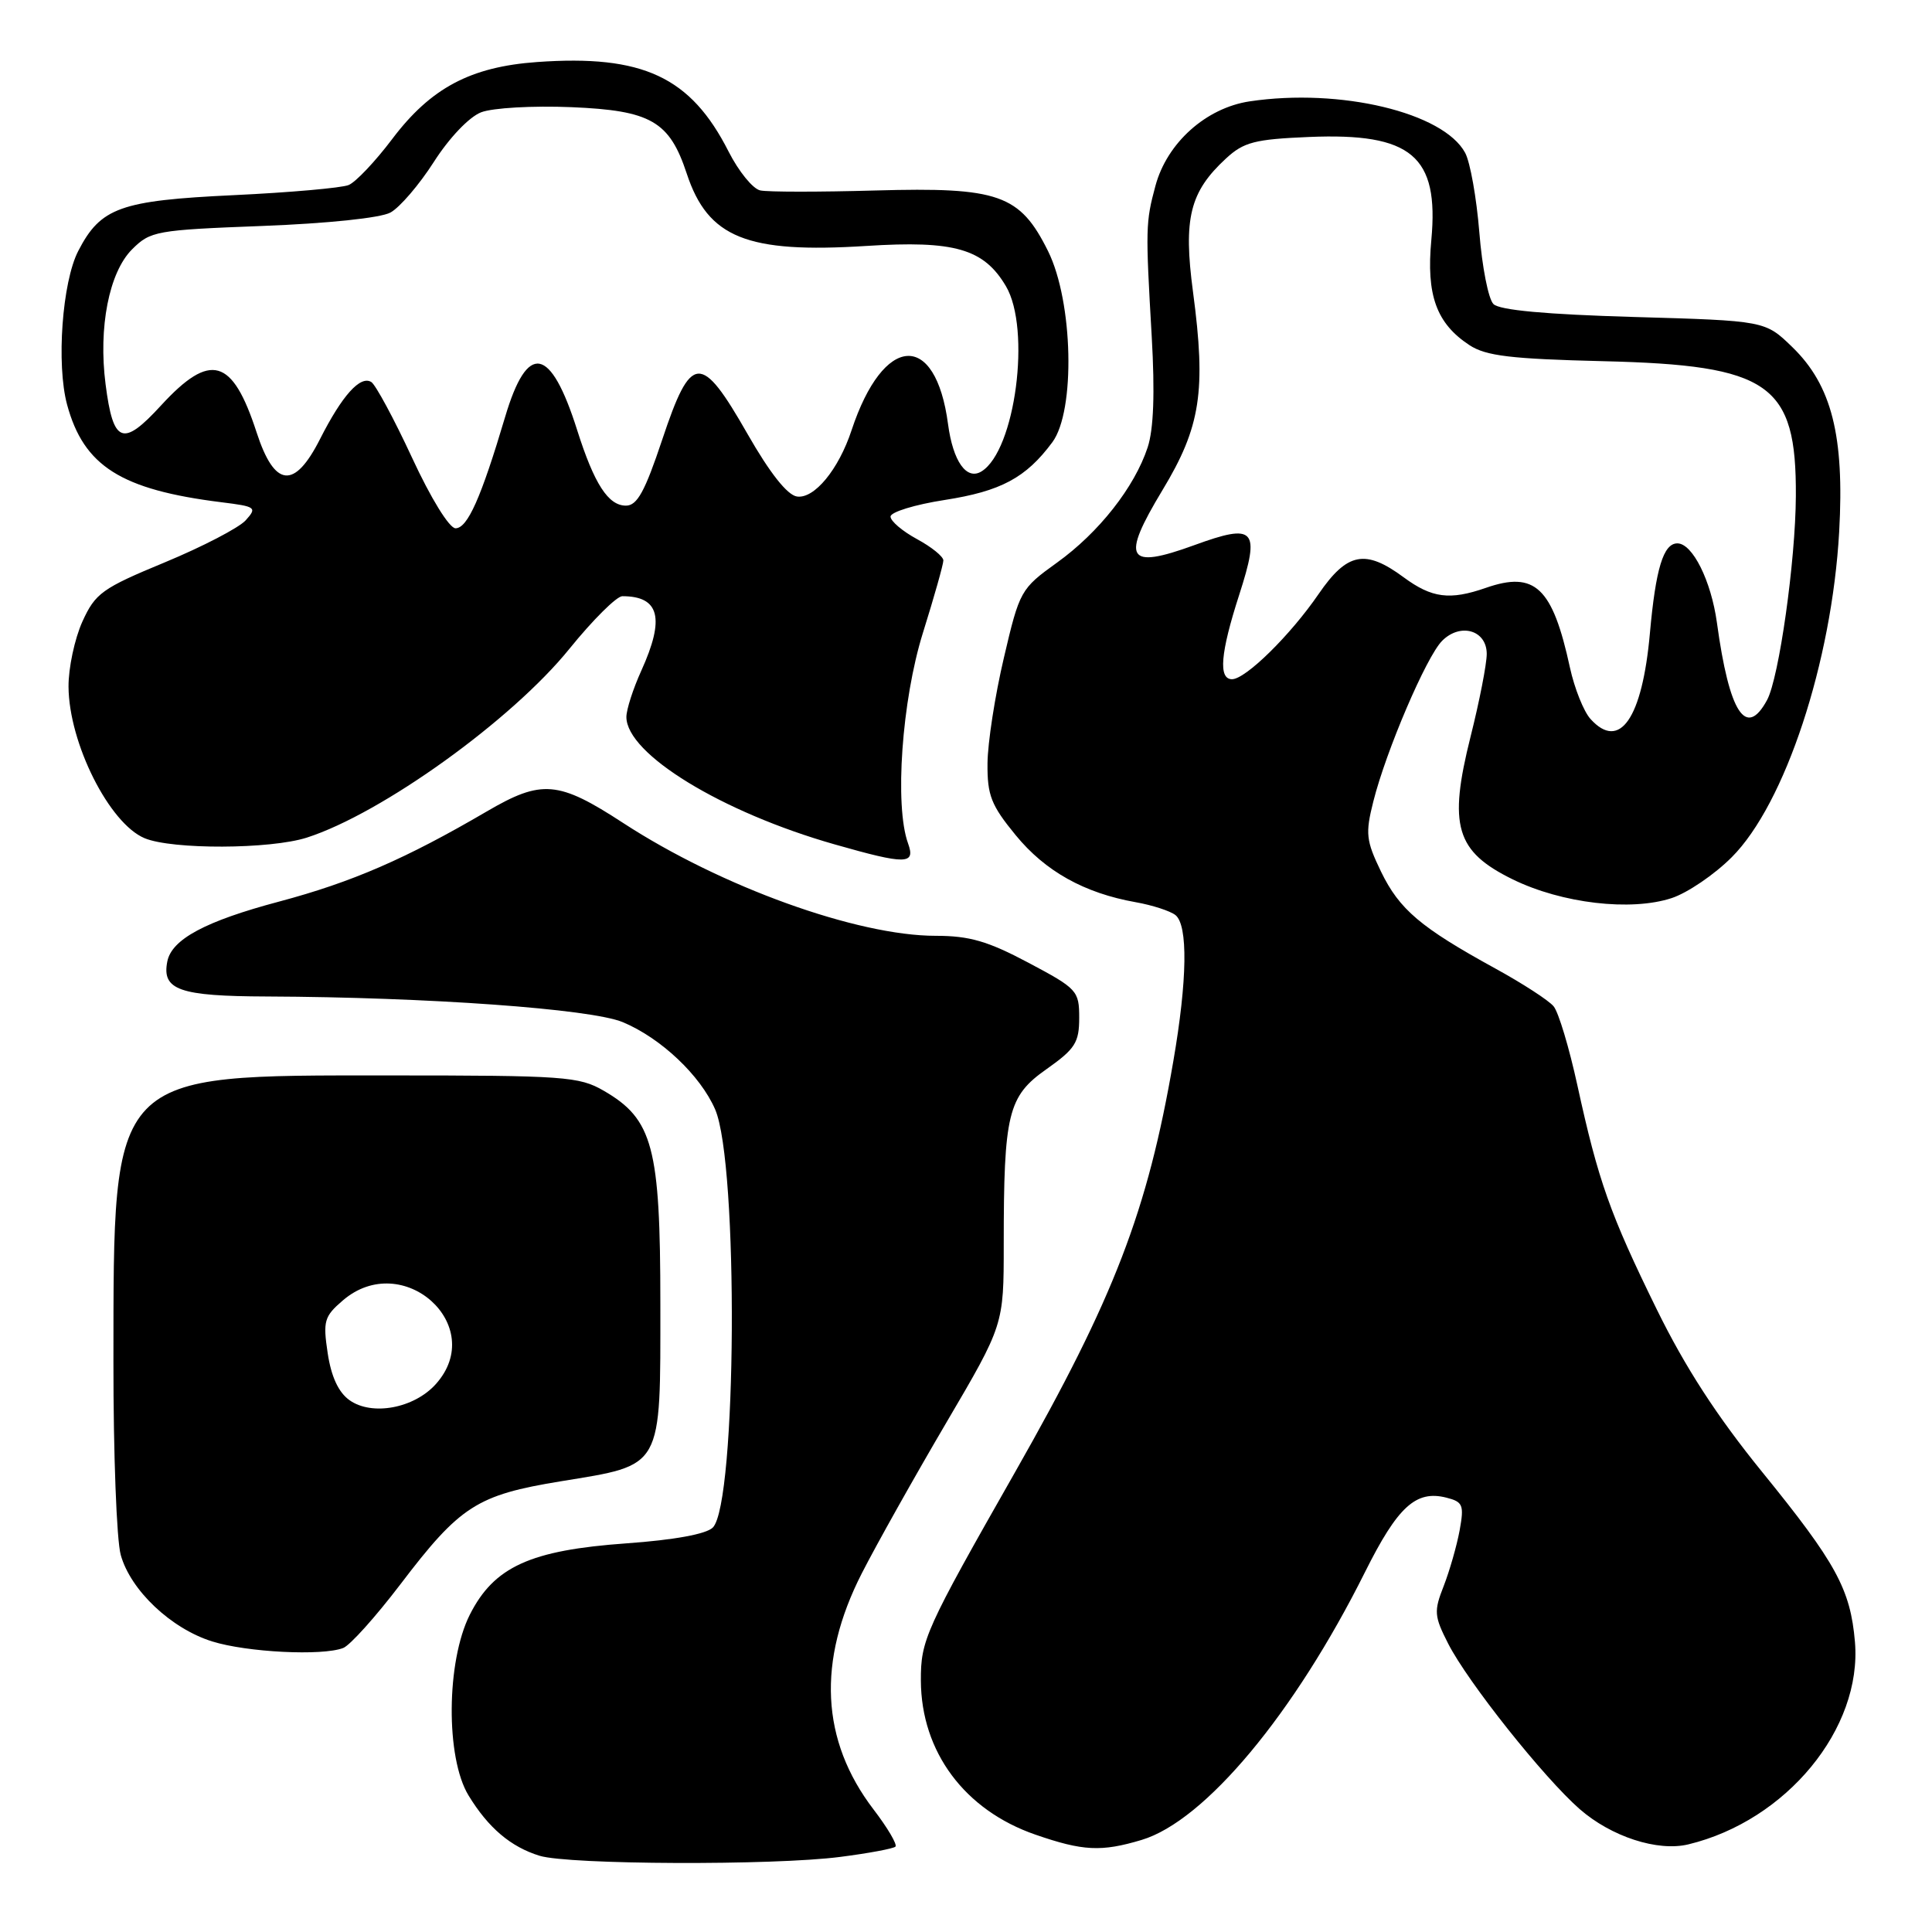 <?xml version="1.0" encoding="UTF-8" standalone="no"?>
<!DOCTYPE svg PUBLIC "-//W3C//DTD SVG 1.1//EN" "http://www.w3.org/Graphics/SVG/1.1/DTD/svg11.dtd" >
<svg xmlns="http://www.w3.org/2000/svg" xmlns:xlink="http://www.w3.org/1999/xlink" version="1.1" viewBox="0 0 256 256">
 <g >
 <path fill="currentColor"
d=" M 111.33 246.05 C 115.09 245.57 118.38 244.95 118.65 244.69 C 118.92 244.42 117.61 242.19 115.74 239.75 C 108.77 230.62 108.25 220.12 114.19 208.48 C 116.15 204.64 121.19 195.66 125.38 188.53 C 133.00 175.56 133.00 175.56 133.00 164.92 C 133.00 147.55 133.55 145.27 138.65 141.68 C 142.46 138.99 143.00 138.15 143.00 134.87 C 143.00 131.28 142.74 131.00 136.28 127.57 C 130.90 124.71 128.46 124.00 123.99 124.00 C 113.56 124.00 95.55 117.50 82.59 109.06 C 73.97 103.44 71.79 103.26 64.50 107.52 C 53.74 113.81 46.66 116.88 37.00 119.46 C 27.21 122.06 22.75 124.46 22.17 127.40 C 21.42 131.18 23.75 132.00 35.37 132.04 C 56.70 132.13 78.30 133.68 82.52 135.44 C 87.57 137.55 92.80 142.49 94.76 147.00 C 97.88 154.20 97.63 199.23 94.45 202.41 C 93.59 203.27 89.35 204.05 83.03 204.50 C 70.26 205.41 65.46 207.60 62.25 213.96 C 59.13 220.16 59.04 232.91 62.08 237.90 C 64.70 242.20 67.67 244.72 71.50 245.90 C 75.37 247.09 102.48 247.20 111.33 246.05 Z  M 151.27 243.80 C 159.65 241.29 171.51 227.07 180.88 208.29 C 185.20 199.64 187.61 197.43 191.63 198.44 C 193.85 199.00 194.02 199.41 193.41 202.78 C 193.03 204.83 192.08 208.14 191.30 210.15 C 189.98 213.50 190.03 214.14 191.89 217.79 C 194.49 222.89 204.55 235.54 209.31 239.71 C 213.50 243.37 219.64 245.37 223.71 244.39 C 236.71 241.26 246.76 229.04 245.79 217.56 C 245.19 210.57 243.30 207.11 233.46 195.00 C 227.51 187.67 223.30 181.18 219.53 173.50 C 213.33 160.87 211.78 156.48 209.02 143.85 C 207.93 138.84 206.51 134.11 205.86 133.34 C 205.22 132.56 201.73 130.30 198.10 128.31 C 188.23 122.89 185.43 120.52 182.99 115.49 C 181.01 111.38 180.90 110.45 181.97 106.21 C 183.66 99.48 189.01 86.99 191.09 84.91 C 193.52 82.48 197.00 83.50 197.00 86.65 C 197.00 87.98 196.04 92.91 194.86 97.60 C 191.89 109.44 192.89 112.82 200.46 116.53 C 206.97 119.71 216.10 120.78 221.51 119.00 C 223.60 118.31 227.18 115.88 229.46 113.59 C 236.53 106.53 242.73 87.72 243.70 70.46 C 244.41 57.76 242.71 51.05 237.49 45.99 C 233.89 42.50 233.89 42.50 216.49 42.00 C 204.82 41.66 198.70 41.10 197.89 40.29 C 197.22 39.63 196.38 35.35 196.02 30.79 C 195.65 26.23 194.81 21.49 194.14 20.25 C 191.26 14.91 177.58 11.64 165.59 13.43 C 159.80 14.30 154.63 18.93 153.10 24.63 C 151.80 29.46 151.78 30.23 152.61 44.61 C 153.04 52.08 152.86 56.89 152.07 59.28 C 150.33 64.56 145.60 70.57 140.06 74.55 C 135.25 78.01 135.10 78.26 133.02 87.16 C 131.84 92.16 130.87 98.45 130.85 101.15 C 130.81 105.38 131.33 106.70 134.58 110.66 C 138.51 115.46 143.68 118.34 150.50 119.55 C 152.70 119.94 155.06 120.71 155.75 121.25 C 157.43 122.59 157.33 129.85 155.47 140.62 C 152.05 160.49 147.65 171.94 134.54 195.00 C 122.57 216.04 122.00 217.31 122.02 222.71 C 122.07 232.13 127.82 239.86 137.20 243.10 C 143.50 245.28 145.93 245.40 151.27 243.80 Z  M 45.47 218.37 C 46.37 218.03 49.77 214.24 53.04 209.95 C 60.97 199.52 63.19 198.10 74.30 196.28 C 87.93 194.05 87.50 194.81 87.50 172.72 C 87.50 152.00 86.52 148.30 80.00 144.53 C 76.74 142.64 74.80 142.50 51.50 142.50 C 14.40 142.50 15.06 141.81 15.03 180.50 C 15.02 192.60 15.45 204.09 16.00 206.04 C 17.30 210.72 22.67 215.80 28.12 217.50 C 32.73 218.94 42.69 219.44 45.47 218.37 Z  M 120.32 111.75 C 118.51 106.77 119.50 92.78 122.29 83.86 C 123.78 79.10 125.00 74.78 125.00 74.26 C 125.00 73.74 123.42 72.47 121.50 71.43 C 119.58 70.39 118.00 69.05 118.00 68.45 C 118.00 67.85 121.23 66.86 125.17 66.25 C 132.62 65.09 135.94 63.32 139.44 58.60 C 142.52 54.45 142.20 39.98 138.87 33.27 C 135.14 25.76 132.34 24.78 116.00 25.24 C 108.58 25.45 101.70 25.45 100.73 25.23 C 99.75 25.02 97.87 22.70 96.54 20.08 C 91.52 10.18 85.18 7.22 71.16 8.22 C 62.35 8.85 57.08 11.65 51.97 18.42 C 49.73 21.39 47.13 24.14 46.19 24.52 C 45.26 24.90 38.40 25.51 30.95 25.86 C 15.94 26.57 13.34 27.50 10.37 33.25 C 8.24 37.37 7.45 48.28 8.89 53.62 C 11.10 61.77 16.03 64.89 29.34 66.55 C 33.92 67.12 34.09 67.24 32.55 68.95 C 31.65 69.94 26.84 72.44 21.85 74.51 C 13.51 77.96 12.63 78.60 10.91 82.38 C 9.89 84.65 9.06 88.53 9.08 91.00 C 9.13 98.48 14.49 109.13 19.17 111.07 C 22.84 112.59 35.80 112.54 40.65 110.99 C 50.59 107.80 67.82 95.41 75.45 85.97 C 78.55 82.14 81.71 79.00 82.46 79.00 C 87.39 79.00 88.13 81.91 84.98 88.86 C 83.89 91.26 83.00 94.02 83.00 95.00 C 83.00 99.90 95.61 107.62 110.61 111.89 C 120.08 114.59 121.34 114.57 120.32 111.75 Z  M 210.75 95.27 C 209.85 94.28 208.63 91.22 208.03 88.48 C 205.72 77.82 203.40 75.62 196.87 77.90 C 192.10 79.56 189.73 79.25 186.00 76.50 C 180.90 72.73 178.51 73.20 174.73 78.70 C 170.99 84.16 165.06 89.99 163.25 90.00 C 161.42 90.00 161.71 86.53 164.20 78.82 C 167.02 70.07 166.32 69.29 158.24 72.24 C 149.28 75.50 148.49 74.13 154.03 64.95 C 159.10 56.56 159.83 51.82 158.08 38.68 C 156.78 28.94 157.65 25.43 162.45 21.00 C 164.80 18.83 166.26 18.45 173.44 18.15 C 187.04 17.58 190.69 20.66 189.66 31.78 C 188.97 39.11 190.33 42.86 194.72 45.74 C 196.91 47.17 200.21 47.56 212.45 47.86 C 234.53 48.39 238.04 50.85 237.96 65.72 C 237.92 74.34 235.73 89.81 234.15 92.75 C 231.36 97.91 229.14 94.50 227.50 82.50 C 226.73 76.95 224.27 72.00 222.26 72.00 C 220.41 72.00 219.39 75.34 218.62 83.91 C 217.61 95.22 214.61 99.54 210.75 95.27 Z  M 46.31 185.53 C 44.85 184.49 43.89 182.42 43.42 179.30 C 42.78 175.05 42.96 174.43 45.42 172.32 C 53.36 165.49 64.68 175.66 57.75 183.40 C 54.87 186.61 49.29 187.65 46.31 185.53 Z  M 54.59 60.63 C 52.20 55.48 49.77 50.98 49.20 50.62 C 47.74 49.72 45.34 52.39 42.41 58.17 C 39.01 64.89 36.38 64.61 34.00 57.29 C 30.79 47.42 27.89 46.60 21.35 53.71 C 16.26 59.27 15.00 58.79 13.99 50.92 C 13.02 43.38 14.45 36.10 17.49 33.05 C 19.93 30.61 20.67 30.48 34.77 29.94 C 43.40 29.61 50.43 28.88 51.74 28.16 C 52.97 27.49 55.56 24.47 57.49 21.45 C 59.53 18.26 62.16 15.50 63.75 14.88 C 65.29 14.29 70.58 13.99 75.72 14.20 C 86.25 14.64 88.71 16.06 91.00 23.01 C 93.81 31.51 98.96 33.59 114.78 32.59 C 126.48 31.84 130.36 32.96 133.29 37.92 C 136.65 43.60 134.53 59.70 130.06 62.46 C 128.08 63.69 126.28 61.15 125.62 56.20 C 123.98 43.80 117.07 44.24 112.84 57.00 C 111.12 62.22 107.89 66.13 105.60 65.79 C 104.32 65.60 102.01 62.68 99.05 57.50 C 92.87 46.68 91.58 46.77 87.75 58.25 C 85.45 65.14 84.43 67.00 82.94 67.00 C 80.60 67.00 78.74 64.13 76.48 57.00 C 72.95 45.84 69.89 45.28 66.93 55.25 C 63.74 65.98 61.95 70.00 60.36 70.00 C 59.54 70.00 57.09 66.04 54.59 60.63 Z "/>
</g>
</svg>